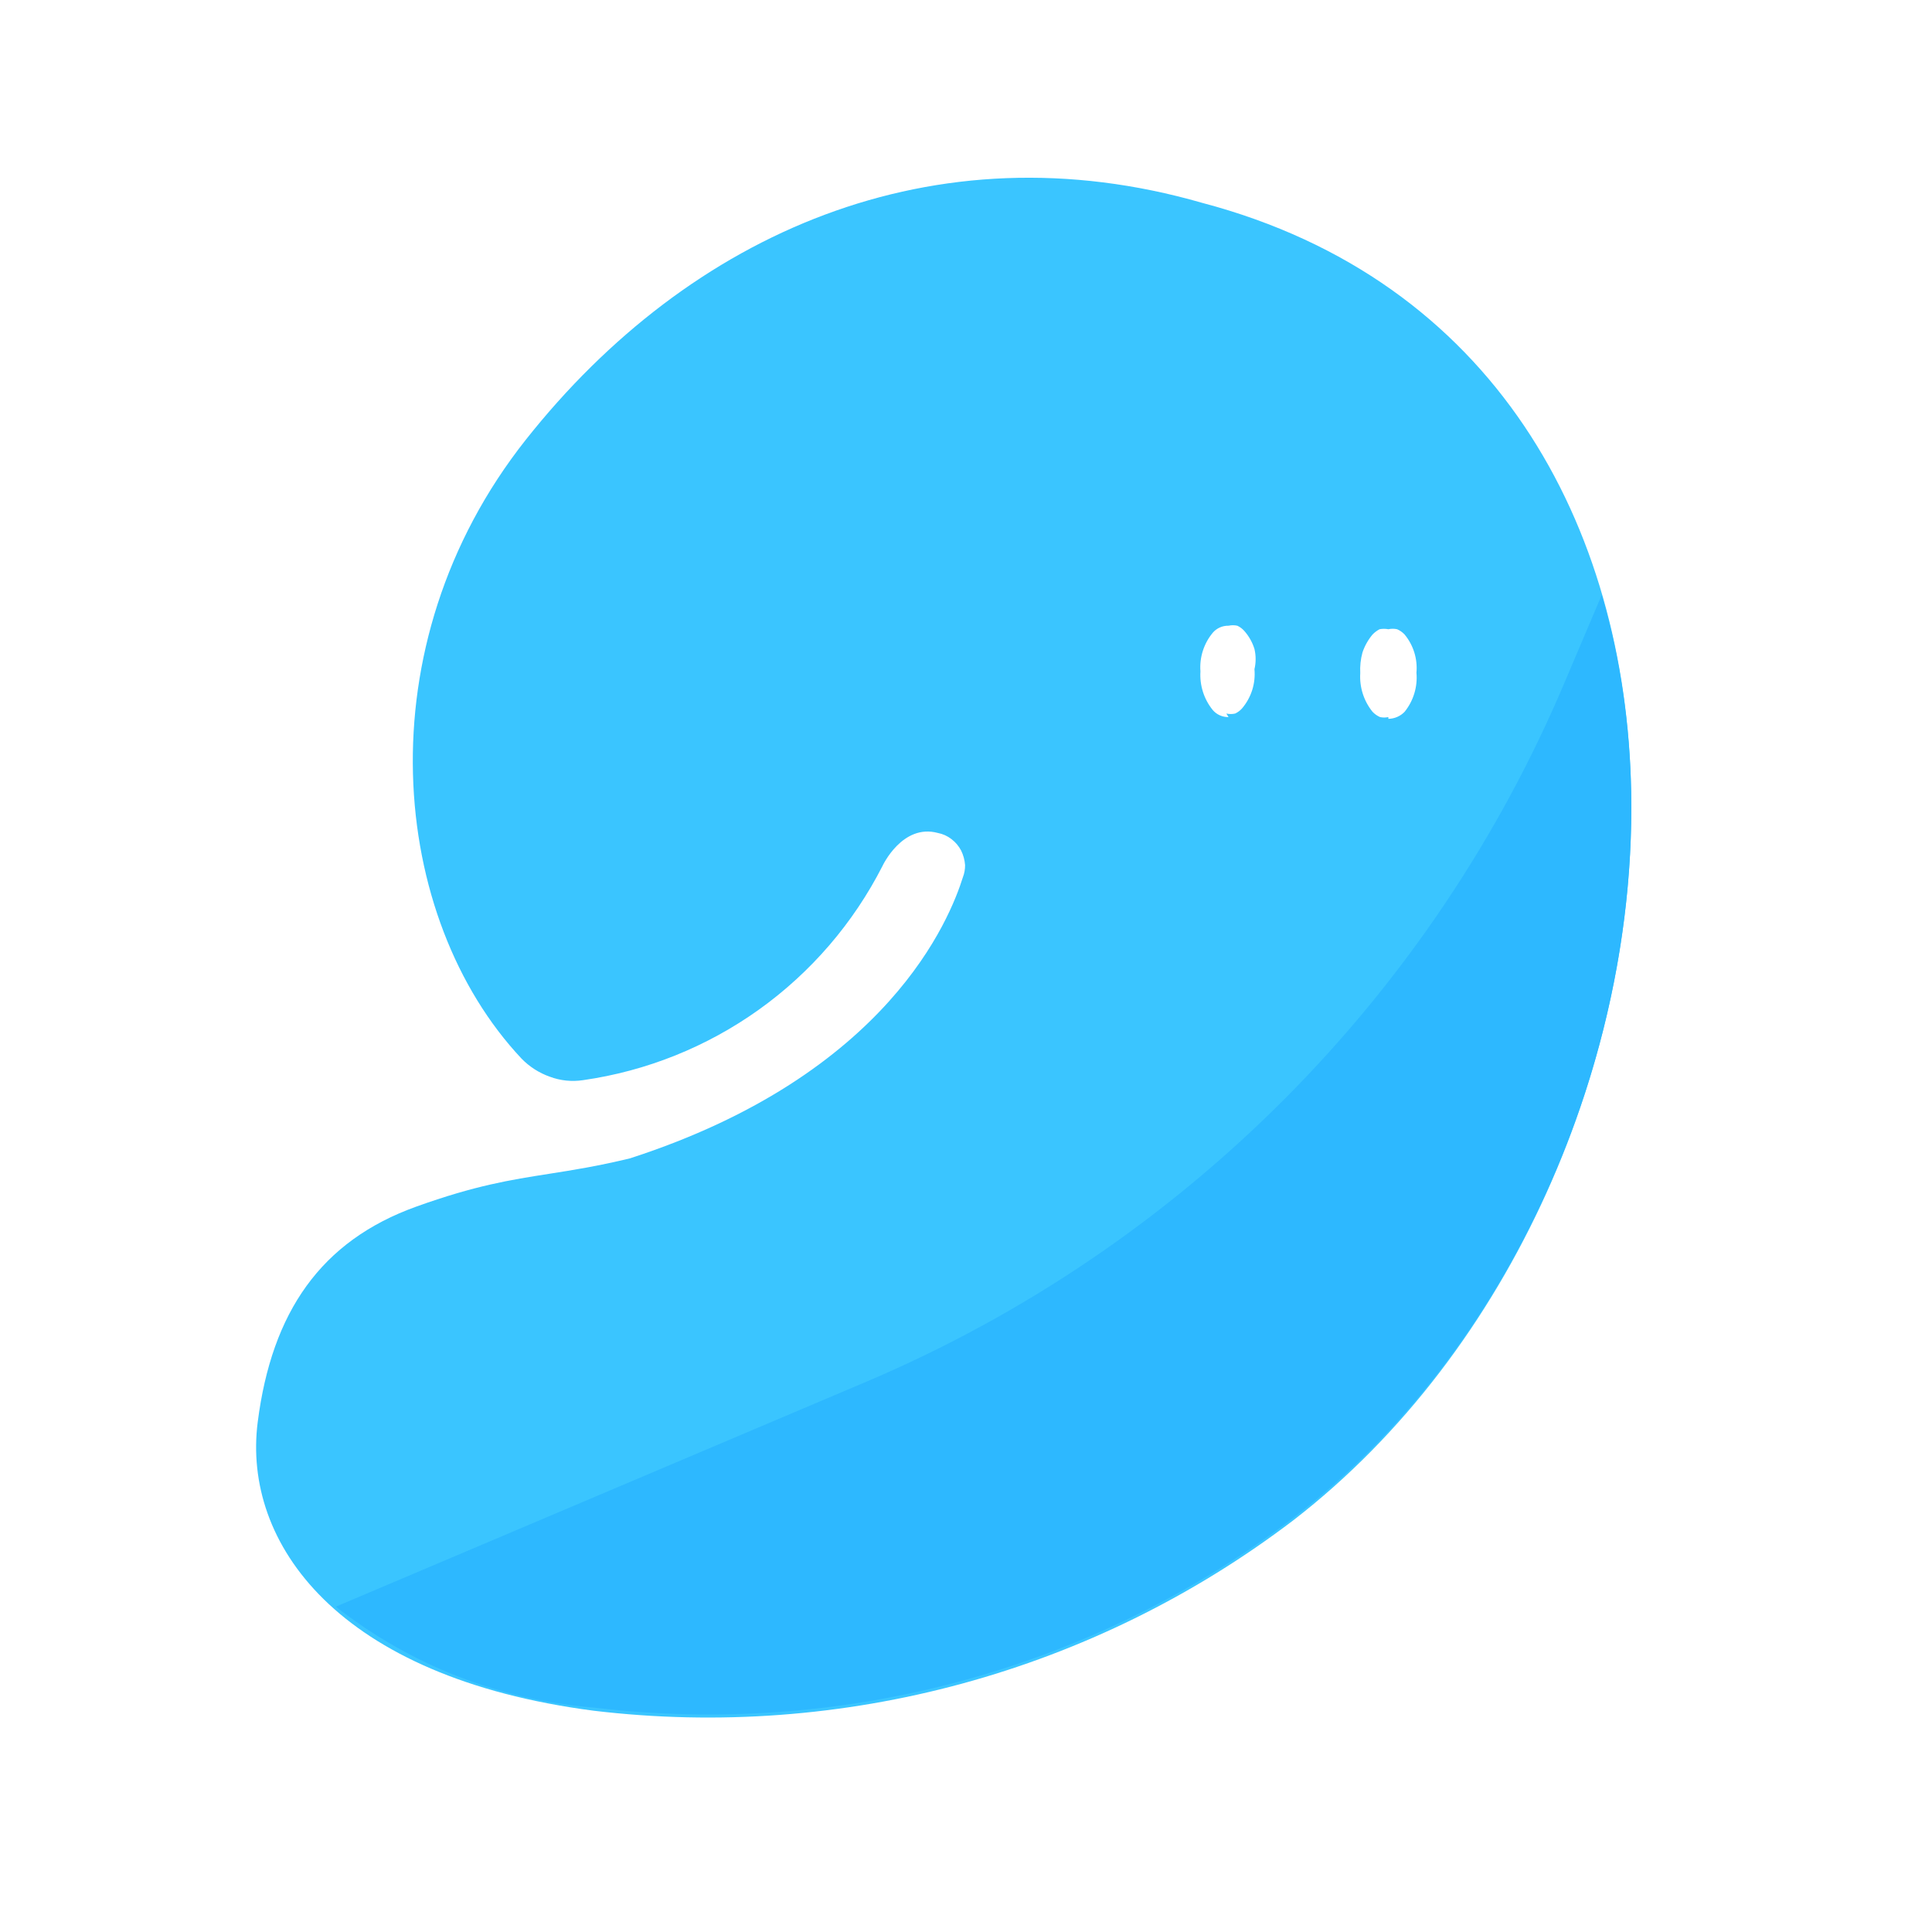 <svg width="78" height="78" viewBox="0 0 78 78" fill="none" xmlns="http://www.w3.org/2000/svg">
<path fill-rule="evenodd" clip-rule="evenodd" d="M25.437 46.765C35.896 43.379 38.36 37.05 38.874 35.419C38.935 35.261 38.965 35.093 38.963 34.923C38.947 34.72 38.893 34.521 38.803 34.338C38.709 34.158 38.575 34 38.413 33.877C38.252 33.752 38.064 33.667 37.864 33.629C36.428 33.239 35.63 34.959 35.63 34.959C34.456 37.264 32.745 39.254 30.641 40.76C28.537 42.265 26.101 43.243 23.54 43.609C23.086 43.678 22.622 43.63 22.193 43.468C21.764 43.316 21.375 43.067 21.058 42.741C15.74 37.086 14.623 26.095 21.235 17.745C27.848 9.396 37.704 5.07 48.535 8.19C72.059 14.395 69.968 47.651 52.223 61.372C44.161 67.51 34.026 70.269 23.965 69.066C13.613 67.719 9.784 62.294 10.404 57.419C10.971 52.969 12.957 50.098 16.804 48.715C19.188 47.858 20.612 47.634 22.169 47.39C23.124 47.24 24.129 47.082 25.437 46.765ZM49.6 28.95C49.479 28.953 49.359 28.929 49.249 28.88C49.138 28.831 49.04 28.758 48.962 28.666C48.606 28.227 48.429 27.67 48.465 27.106C48.422 26.541 48.6 25.982 48.962 25.546C49.04 25.454 49.138 25.381 49.249 25.332C49.359 25.283 49.479 25.259 49.6 25.262C49.716 25.236 49.837 25.236 49.954 25.262C50.063 25.312 50.159 25.385 50.238 25.475C50.424 25.685 50.563 25.933 50.646 26.202C50.709 26.47 50.709 26.749 50.646 27.017C50.671 27.3 50.641 27.585 50.556 27.856C50.47 28.127 50.332 28.378 50.149 28.595C50.071 28.685 49.974 28.758 49.866 28.808C49.749 28.834 49.628 28.834 49.511 28.808L49.6 28.95ZM55.715 28.95C55.826 28.975 55.941 28.975 56.052 28.95V29.021C56.174 29.019 56.296 28.994 56.408 28.945C56.521 28.896 56.623 28.826 56.708 28.737C57.066 28.293 57.237 27.727 57.186 27.159C57.236 26.602 57.064 26.048 56.708 25.617C56.623 25.526 56.52 25.454 56.406 25.404C56.289 25.378 56.168 25.378 56.052 25.404C55.935 25.381 55.814 25.381 55.697 25.404C55.592 25.459 55.496 25.531 55.413 25.617C55.233 25.832 55.095 26.078 55.006 26.344C54.932 26.615 54.902 26.896 54.917 27.177C54.881 27.741 55.058 28.298 55.413 28.737C55.499 28.828 55.601 28.9 55.715 28.95Z" fill="#3AC5FF"/>
<path d="M35.009 55.77L13.559 64.865C16.56 67.225 20.193 68.643 24 68.942C34.061 70.145 44.195 67.386 52.257 61.248C63.372 52.686 68.336 36.43 64.666 24.021L63.213 27.442C57.853 40.194 47.736 50.355 35.009 55.77Z" fill="#2DB8FF"/>
</svg>

